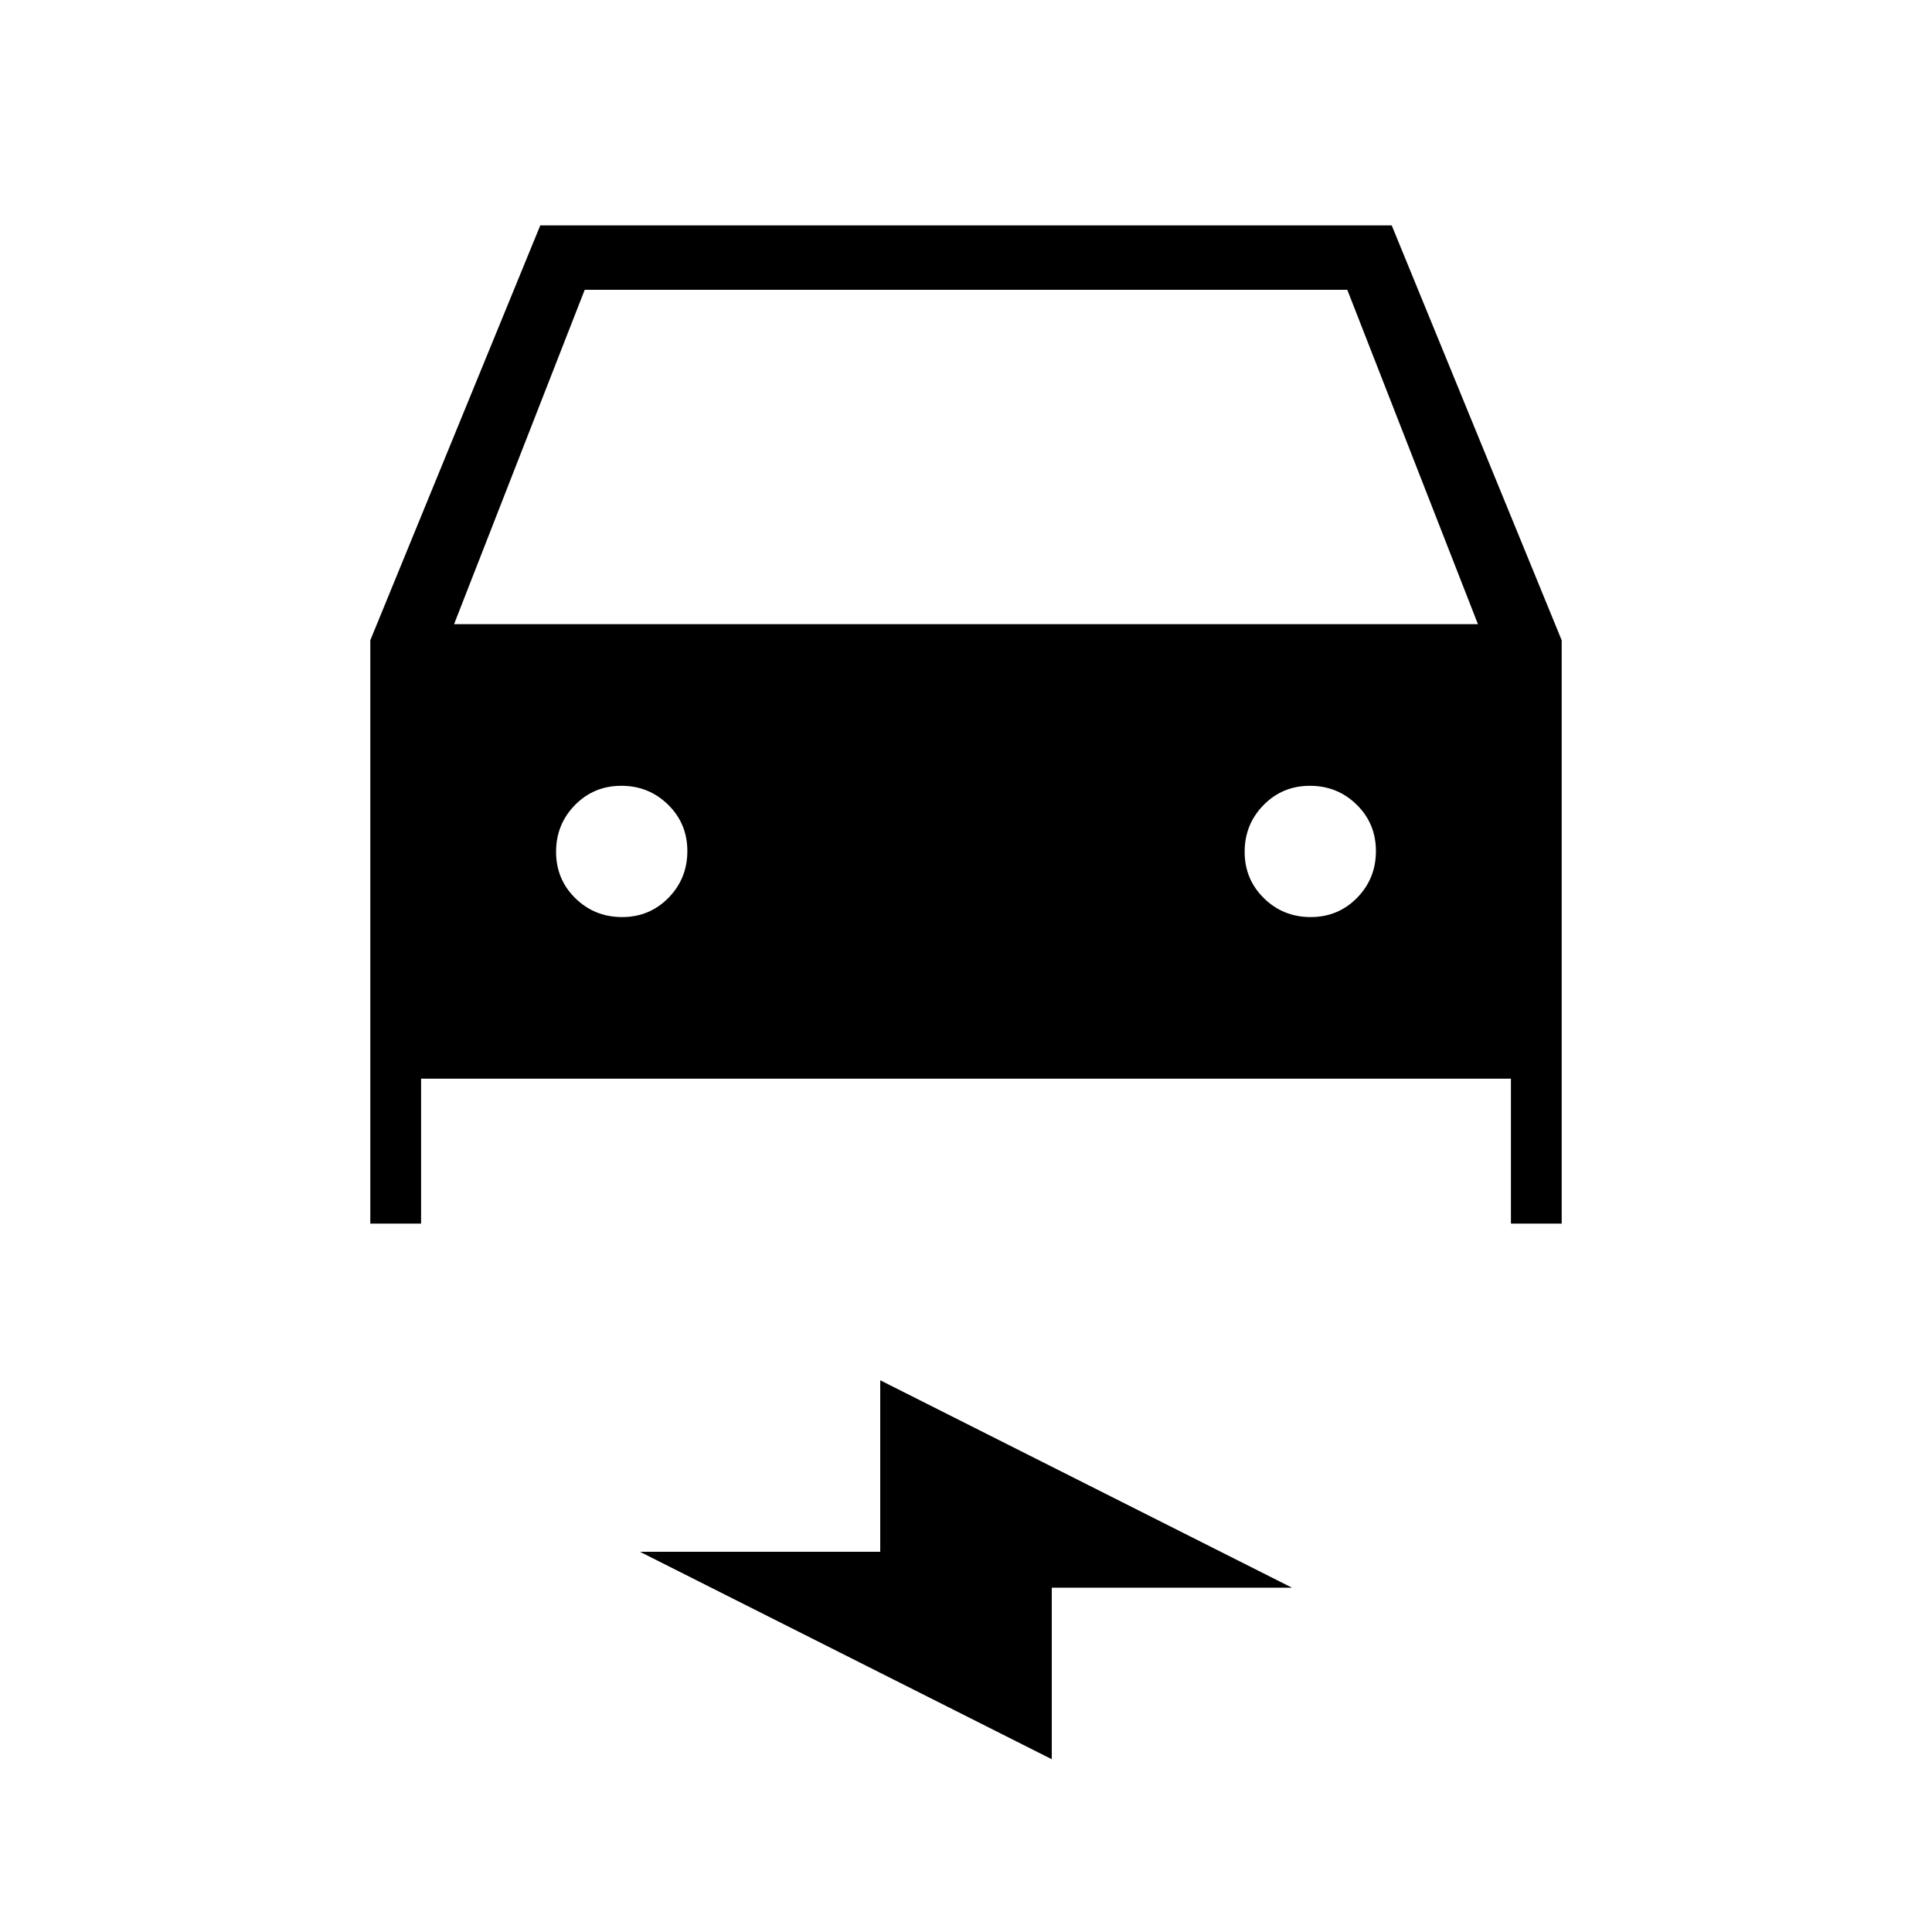 <svg xmlns="http://www.w3.org/2000/svg" height="20" viewBox="0 -960 960 960" width="20"><path d="M209.23-424v72H184v-289.85L268.46-848h423.08L776-641.85V-352h-25.23v-72H209.23Zm16.39-225.85h508.76L669.46-816H290.54l-64.92 166.15Zm83.48 145.54q13.67 0 23.05-9.56 9.39-9.57 9.39-23.23 0-13.67-9.57-23.05-9.56-9.39-23.23-9.39-13.66 0-23.05 9.57-9.38 9.56-9.38 23.23 0 13.66 9.56 23.05 9.57 9.38 23.23 9.38Zm342.16 0q13.66 0 23.05-9.56 9.38-9.57 9.38-23.23 0-13.67-9.56-23.05-9.57-9.39-23.23-9.39-13.67 0-23.05 9.57-9.39 9.56-9.39 23.23 0 13.66 9.57 23.05 9.56 9.38 23.23 9.38ZM522.62-85.85 318-188.92h119.38v-85.23L642-171.08H522.62v85.23Z"/></svg>